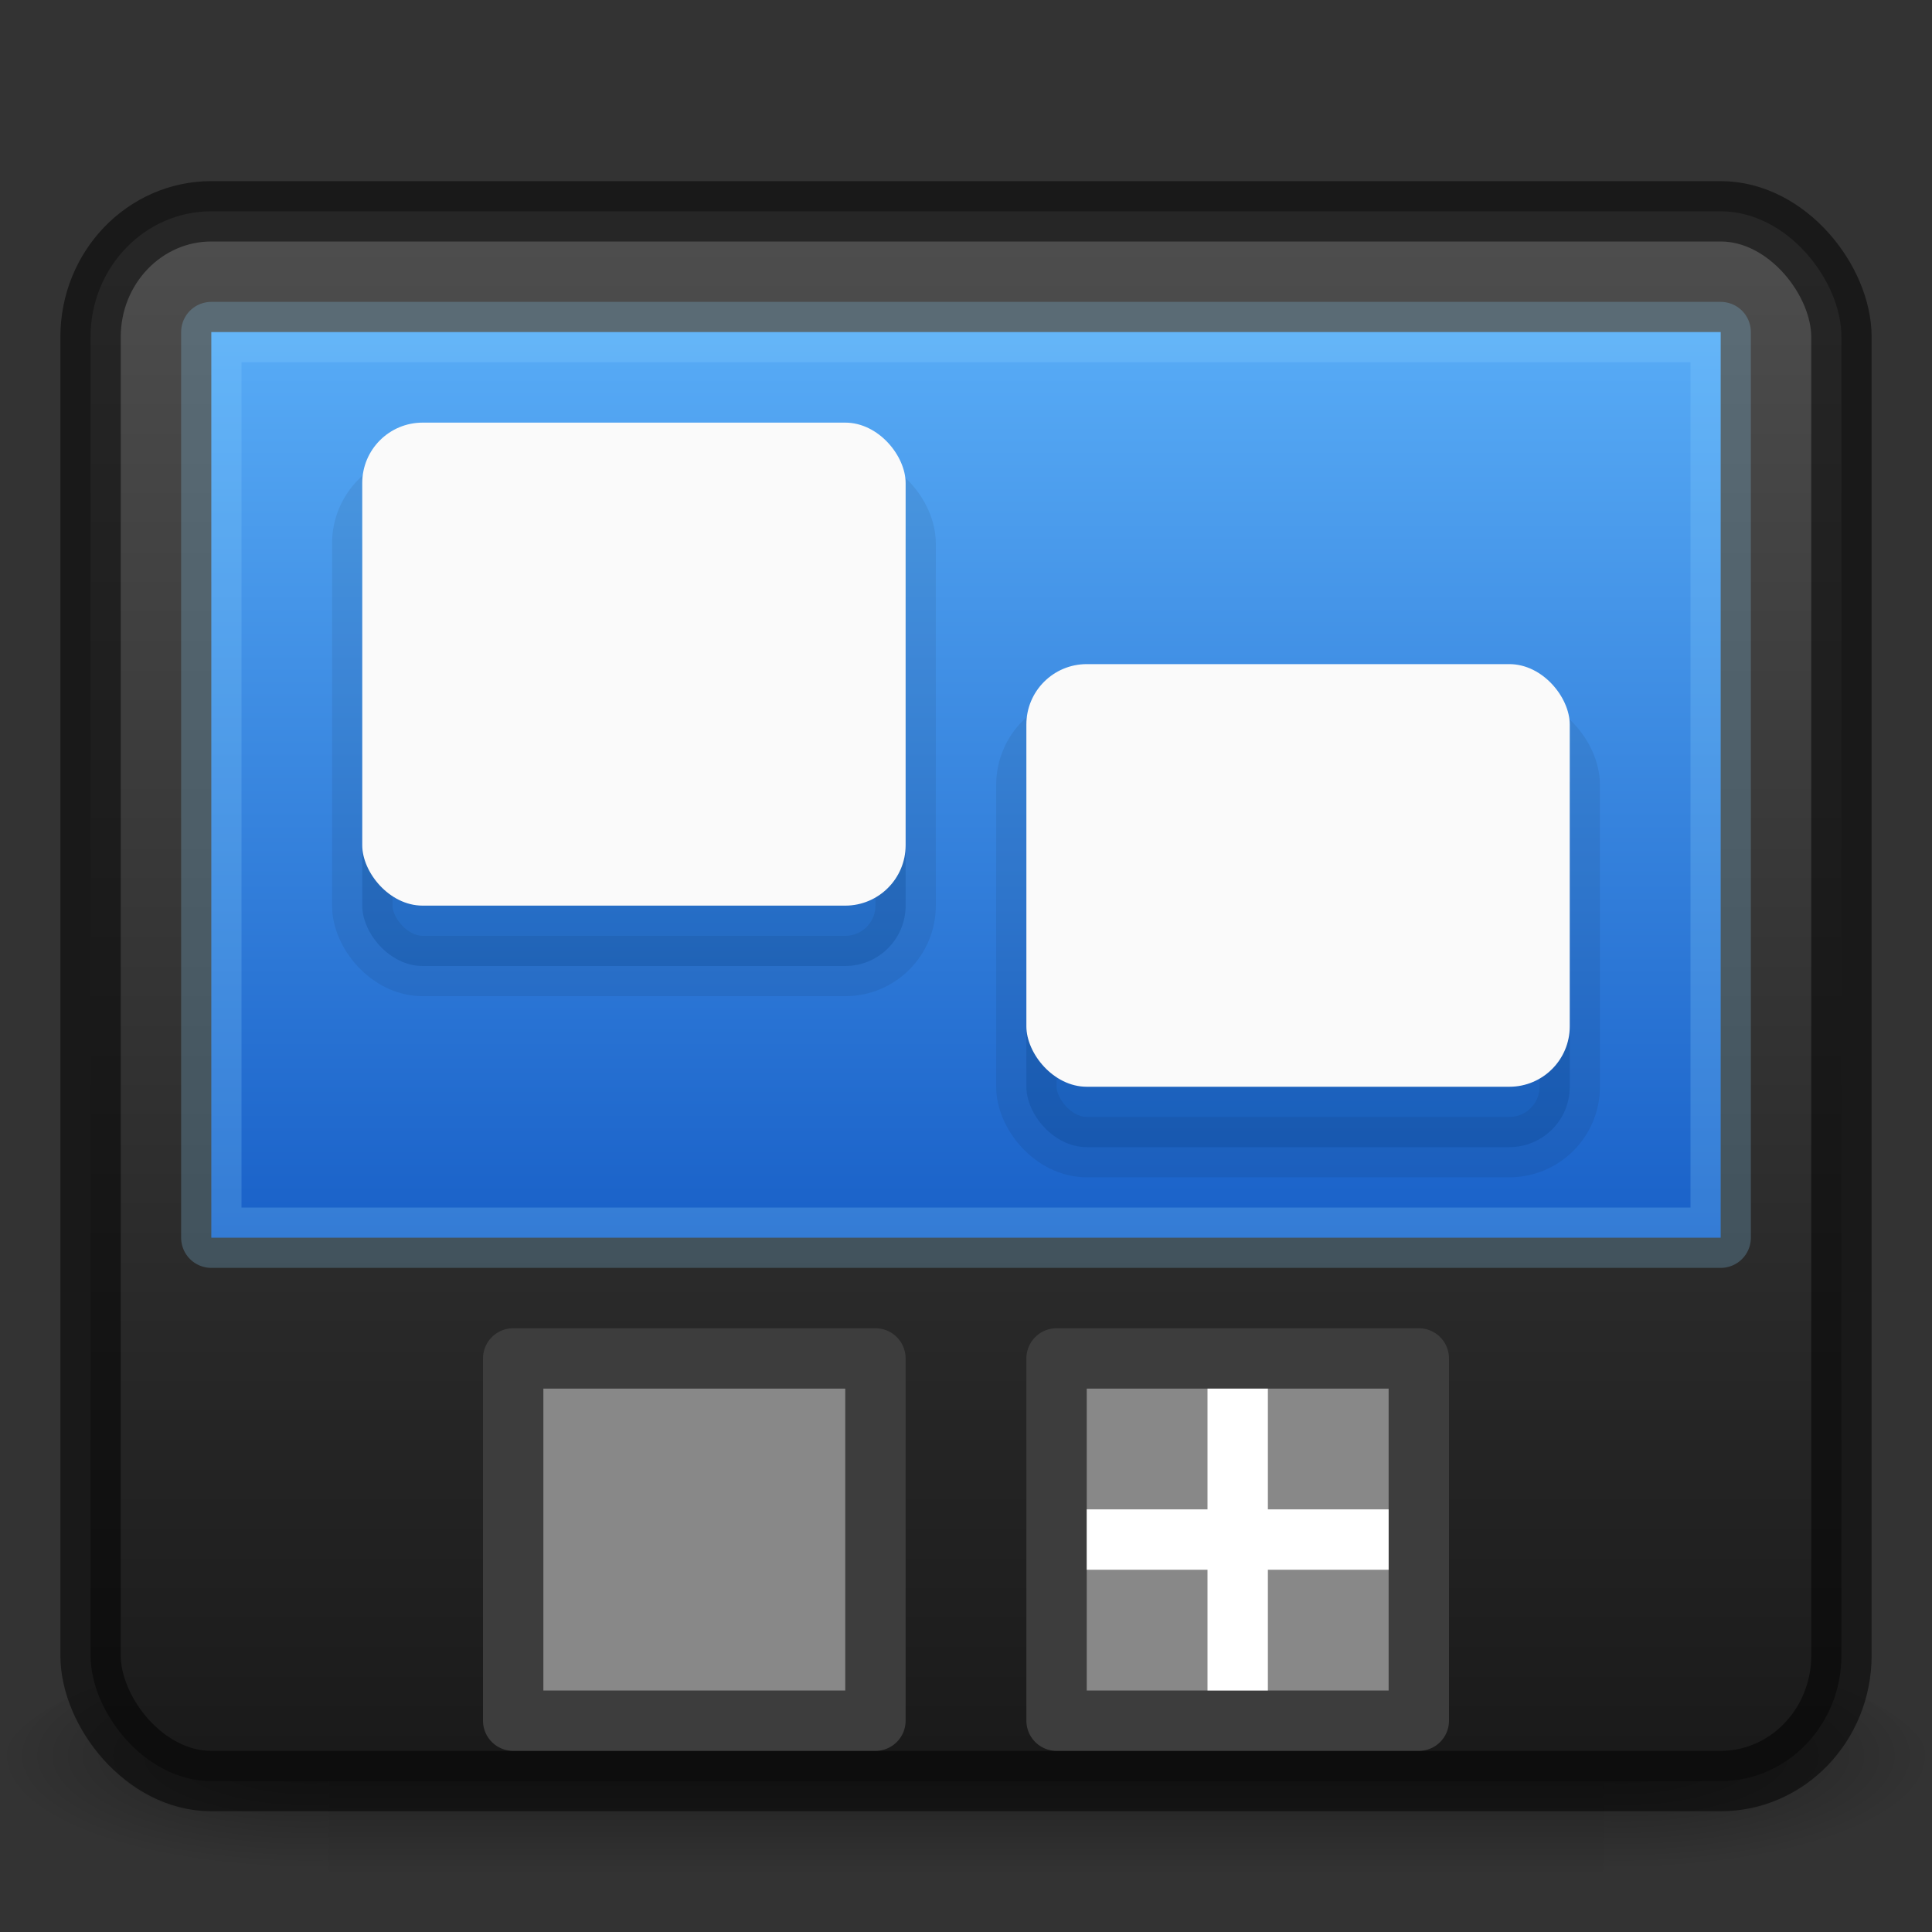 <?xml version="1.0" encoding="UTF-8" standalone="no"?>
<svg xmlns:dc="http://purl.org/dc/elements/1.1/" xmlns:cc="http://creativecommons.org/ns#" xmlns:rdf="http://www.w3.org/1999/02/22-rdf-syntax-ns#" xmlns:svg="http://www.w3.org/2000/svg" xmlns="http://www.w3.org/2000/svg" xmlns:xlink="http://www.w3.org/1999/xlink" xmlns:sodipodi="http://sodipodi.sourceforge.net/DTD/sodipodi-0.dtd" xmlns:inkscape="http://www.inkscape.org/namespaces/inkscape" viewBox="0 0 32 32" id="svg4354" height="32" width="32" version="1.1" sodipodi:docname="preferences-desktop-workspaces.svg" inkscape:export-filename="/home/lainsce/Downloads/preferences-desktop-workspaces.png" inkscape:export-xdpi="96" inkscape:export-ydpi="96" inkscape:version="0.92.3 (2405546, 2018-03-11)">
  <rect x="0" y="0" width="32" height="32" fill="#333333" stroke="none"/>
  <sodipodi:namedview pagecolor="#ffffff" bordercolor="#666666" borderopacity="1" objecttolerance="10" gridtolerance="10" guidetolerance="10" inkscape:pageopacity="0" inkscape:pageshadow="2" inkscape:window-width="1920" inkscape:window-height="962" id="namedview2089" showgrid="true" inkscape:zoom="22.627417" inkscape:cx="13.766852" inkscape:cy="13.665386" inkscape:window-x="0" inkscape:window-y="30" inkscape:window-maximized="1" inkscape:current-layer="svg4354">
    <inkscape:grid type="xygrid" id="grid2091" dotted="false" empspacing="1" />
  </sodipodi:namedview>
  <defs id="defs4356">
    <linearGradient id="linearGradient876">
      <stop style="stop-color:#4d4d4d;stop-opacity:1" offset="0" id="stop871" />
      <stop style="stop-color:#1a1a1a;stop-opacity:1" offset="1" id="stop873" />
    </linearGradient>
    <linearGradient id="linearGradient2126">
      <stop id="stop2122" style="stop-color:#0d52bf;stop-opacity:1" offset="0" />
      <stop id="stop2124" style="stop-color:#64baff;stop-opacity:1" offset="1" />
    </linearGradient>
    <linearGradient id="linearGradient872">
      <stop id="stop868" offset="0" style="stop-color:#4d4d4d;stop-opacity:1" />
      <stop id="stop870" offset="1" style="stop-color:#1a1a1a;stop-opacity:1" />
    </linearGradient>
    <linearGradient gradientTransform="matrix(-0.3,0,0,0.3,34.259,19.3)" gradientUnits="userSpaceOnUse" xlink:href="#linearGradient3707-319-631-407-1-846-5-4-5-44" id="linearGradient4251" y2="-61.256" x2="19.875" y1="38.245" x1="19.875" />
    <linearGradient id="linearGradient3707-319-631-407-1-846-5-4-5-44">
      <stop offset="0" style="stop-color:#365a7c;stop-opacity:1" id="stop3788-4-8-9-7" />
      <stop offset="1" style="stop-color:#5ea1ca;stop-opacity:1" id="stop3790-2-1-9-6" />
    </linearGradient>
    <linearGradient gradientTransform="matrix(-0.3,0,0,0.3,28.259,19.3)" gradientUnits="userSpaceOnUse" xlink:href="#linearGradient3707-319-631-407-1-846-5-4-5-4" id="linearGradient4253" y2="-61.256" x2="19.875" y1="38.245" x1="19.875" />
    <linearGradient id="linearGradient3707-319-631-407-1-846-5-4-5-4">
      <stop offset="0" style="stop-color:#365a7c;stop-opacity:1" id="stop3788-4-8-9-8" />
      <stop offset="1" style="stop-color:#5ea1ca;stop-opacity:1" id="stop3790-2-1-9-10" />
    </linearGradient>
    <linearGradient gradientTransform="matrix(-0.3,0,0,0.3,22.259,19.3)" gradientUnits="userSpaceOnUse" xlink:href="#linearGradient3707-319-631-407-1-846-5-4-5-6" id="linearGradient4255" y2="-61.256" x2="19.875" y1="38.245" x1="19.875" />
    <linearGradient id="linearGradient3707-319-631-407-1-846-5-4-5-6">
      <stop offset="0" style="stop-color:#365a7c;stop-opacity:1" id="stop3788-4-8-9-1" />
      <stop offset="1" style="stop-color:#5ea1ca;stop-opacity:1" id="stop3790-2-1-9-1" />
    </linearGradient>
    <linearGradient gradientTransform="matrix(-0.3,0,0,0.3,16.259,19.3)" gradientUnits="userSpaceOnUse" xlink:href="#linearGradient3707-319-631-407-1-846-5-4-5" id="linearGradient4257" y2="-61.256" x2="19.875" y1="38.245" x1="19.875" />
    <linearGradient id="linearGradient3707-319-631-407-1-846-5-4-5">
      <stop offset="0" style="stop-color:#365a7c;stop-opacity:1" id="stop3788-4-8-9" />
      <stop offset="1" style="stop-color:#5ea1ca;stop-opacity:1" id="stop3790-2-1-9" />
    </linearGradient>
    <linearGradient gradientTransform="matrix(0.73,0,0,0.649,-1.514,0.932)" gradientUnits="userSpaceOnUse" xlink:href="#linearGradient3924" id="linearGradient3141" y2="41.729" x2="24" y1="6.271" x1="24" />
    <linearGradient id="linearGradient3924">
      <stop offset="0" style="stop-color:#ffffff;stop-opacity:1" id="stop3926" />
      <stop offset="0.042" style="stop-color:#ffffff;stop-opacity:0.235" id="stop3928" />
      <stop offset="0.951" style="stop-color:#ffffff;stop-opacity:0.157" id="stop3930" />
      <stop offset="1" style="stop-color:#ffffff;stop-opacity:0.392" id="stop3932" />
    </linearGradient>
    <radialGradient gradientTransform="matrix(-0.044,0,0,0.016,31.795,21.294)" gradientUnits="userSpaceOnUse" xlink:href="#linearGradient5060-6-6-5" id="radialGradient2910" fy="486.648" fx="605.714" r="117.143" cy="486.648" cx="605.714" />
    <linearGradient id="linearGradient5060-6-6-5">
      <stop offset="0" style="stop-color:#000000;stop-opacity:1" id="stop5062-3-0-3" />
      <stop offset="1" style="stop-color:#000000;stop-opacity:0" id="stop5064-1-4-9" />
    </linearGradient>
    <radialGradient gradientTransform="matrix(0.044,0,0,0.016,0.205,21.294)" gradientUnits="userSpaceOnUse" xlink:href="#linearGradient5060-6-6-5" id="radialGradient2913" fy="486.648" fx="605.714" r="117.143" cy="486.648" cx="605.714" />
    <linearGradient id="linearGradient5048-7-7-5">
      <stop offset="0" style="stop-color:#000000;stop-opacity:0" id="stop5050-5-6-4" />
      <stop offset="0.5" style="stop-color:#000000;stop-opacity:1" id="stop5056-9-0-1" />
      <stop offset="1" style="stop-color:#000000;stop-opacity:0" id="stop5052-6-9-5" />
    </linearGradient>
    <linearGradient gradientTransform="matrix(0.044,0,0,0.016,0.197,21.294)" gradientUnits="userSpaceOnUse" xlink:href="#linearGradient5048-7-7-5" id="linearGradient4352" y2="609.505" x2="302.857" y1="366.648" x1="302.857" />
    <linearGradient gradientUnits="userSpaceOnUse" y2="29.567" x2="16" y1="3" x1="16" id="linearGradient874" xlink:href="#linearGradient872" />
    <linearGradient inkscape:collect="always" xlink:href="#linearGradient2126" id="linearGradient2120" x1="16" y1="23.192" x2="16" y2="3.808" gradientUnits="userSpaceOnUse" gradientTransform="matrix(1.087,0,0,1.071,-1.391,-1.464)" />
    <linearGradient inkscape:collect="always" xlink:href="#linearGradient876" id="linearGradient894" x1="16" y1="4" x2="16" y2="29" gradientUnits="userSpaceOnUse" />
  </defs>
  <rect width="21.113" height="4" x="5.444" y="27.333" id="rect2512-9-5" style="display:inline;overflow:visible;visibility:visible;opacity:0.402;fill:url(#linearGradient4352);fill-opacity:1;fill-rule:nonzero;stroke:none;stroke-width:1;marker:none" />
  <path d="m 26.556,27.333 c 0,0 0,4 0,4 C 28.808,31.341 32,30.437 32,29.333 c 0,-1.104 -2.513,-2 -5.444,-2 z" id="path2514-7-4" style="display:inline;overflow:visible;visibility:visible;opacity:0.402;fill:url(#radialGradient2913);fill-opacity:1;fill-rule:nonzero;stroke:none;stroke-width:1;marker:none" />
  <path d="m 5.444,27.333 c 0,0 0,4 0,4 C 3.192,31.341 0,30.437 0,29.333 c 0,-1.104 2.513,-2 5.444,-2 z" id="path2516-8-9" style="display:inline;overflow:visible;visibility:visible;opacity:0.402;fill:url(#radialGradient2910);fill-opacity:1;fill-rule:nonzero;stroke:none;stroke-width:1;marker:none" />
  <rect width="29" height="26" rx="2" ry="2.08" x="1.5" y="3.5" id="rect5505" style="color:#000000;display:inline;overflow:visible;visibility:visible;fill:url(#linearGradient894);fill-opacity:1;fill-rule:nonzero;stroke:none;stroke-width:1;stroke-linecap:round;stroke-linejoin:round;stroke-miterlimit:4;stroke-dasharray:none;stroke-dashoffset:0;stroke-opacity:1;marker:none;enable-background:accumulate" />
  <rect width="29" height="26" rx="2" ry="2.08" x="1.5" y="3.5" id="rect5505-1" style="color:#000000;clip-rule:nonzero;display:inline;overflow:visible;visibility:visible;opacity:0.5;isolation:auto;mix-blend-mode:normal;color-interpolation:sRGB;color-interpolation-filters:linearRGB;solid-color:#000000;solid-opacity:1;fill:none;fill-opacity:0;fill-rule:nonzero;stroke:#000000;stroke-width:1;stroke-linecap:round;stroke-linejoin:round;stroke-miterlimit:4;stroke-dasharray:none;stroke-dashoffset:0;stroke-opacity:1;marker:none;color-rendering:auto;image-rendering:auto;shape-rendering:auto;text-rendering:auto;enable-background:accumulate" />
  <rect style="opacity:1;vector-effect:none;fill:#888888;fill-opacity:1;fill-rule:evenodd;stroke:#3d3d3d;stroke-width:1;stroke-linecap:butt;stroke-linejoin:round;stroke-miterlimit:4;stroke-dasharray:none;stroke-dashoffset:0;stroke-opacity:1;paint-order:normal" id="rect2093-3" width="6" height="6" x="17.5" y="22.5" />
  <rect style="opacity:1;vector-effect:none;fill:url(#linearGradient2120);fill-opacity:1;fill-rule:evenodd;stroke:#8cd5ff;stroke-width:1;stroke-linecap:butt;stroke-linejoin:round;stroke-miterlimit:4;stroke-dasharray:none;stroke-dashoffset:0;stroke-opacity:0.235;paint-order:normal" id="rect2112" width="25" height="15" x="3.5" y="5.5" />
  <rect style="opacity:0.07;vector-effect:none;fill:#00397a;fill-opacity:1;fill-rule:evenodd;stroke:#000000;stroke-width:1;stroke-linecap:butt;stroke-linejoin:round;stroke-miterlimit:4;stroke-dasharray:none;stroke-dashoffset:0;stroke-opacity:1;paint-order:normal" id="rect862-1-7" width="9" height="8" x="6" y="8" ry="1" rx="1" />
  <path style="opacity:1;vector-effect:none;fill:#ffffff;fill-opacity:1;fill-rule:evenodd;stroke:none;stroke-width:1;stroke-linecap:butt;stroke-linejoin:round;stroke-miterlimit:4;stroke-dasharray:none;stroke-dashoffset:0;stroke-opacity:0.118;paint-order:normal" d="m 20,23 v 2 h -2 v 1 h 2 v 2 h 1 v -2 h 2 v -1 h -2 v -2 z" id="rect2128" inkscape:connector-curvature="0" sodipodi:nodetypes="ccccccccccccc" />
  <rect style="opacity:0.15;vector-effect:none;fill:#00397a;fill-opacity:1;fill-rule:evenodd;stroke:none;stroke-width:1;stroke-linecap:butt;stroke-linejoin:round;stroke-miterlimit:4;stroke-dasharray:none;stroke-dashoffset:0;stroke-opacity:0.118;paint-order:normal" id="rect862-1" width="9" height="8" x="6" y="8" ry="1" rx="1" />
  <rect style="opacity:0.07;vector-effect:none;fill:#00397a;fill-opacity:1;fill-rule:evenodd;stroke:#000000;stroke-width:1;stroke-linecap:butt;stroke-linejoin:round;stroke-miterlimit:4;stroke-dasharray:none;stroke-dashoffset:0;stroke-opacity:1;paint-order:normal" id="rect862-5-2-0" width="9" height="7" x="17" y="12" ry="1" rx="1" />
  <rect style="opacity:1;vector-effect:none;fill:#fafafa;fill-opacity:1;fill-rule:evenodd;stroke:none;stroke-width:1;stroke-linecap:butt;stroke-linejoin:round;stroke-miterlimit:4;stroke-dasharray:none;stroke-dashoffset:0;stroke-opacity:0.118;paint-order:normal" id="rect862" width="9" height="8" x="6" y="7" ry="1" rx="1" />
  <rect style="opacity:0.15;vector-effect:none;fill:#00397a;fill-opacity:1;fill-rule:evenodd;stroke:none;stroke-width:1;stroke-linecap:butt;stroke-linejoin:round;stroke-miterlimit:4;stroke-dasharray:none;stroke-dashoffset:0;stroke-opacity:0.118;paint-order:normal" id="rect862-5-2" width="9" height="7" x="17" y="12" ry="1" rx="1" />
  <rect style="opacity:1;vector-effect:none;fill:#fafafa;fill-opacity:1;fill-rule:evenodd;stroke:none;stroke-width:1;stroke-linecap:butt;stroke-linejoin:round;stroke-miterlimit:4;stroke-dasharray:none;stroke-dashoffset:0;stroke-opacity:0.118;paint-order:normal" id="rect862-5" width="9" height="7" x="17" y="11" ry="1" rx="1" />
  <rect style="opacity:1;vector-effect:none;fill:#888888;fill-opacity:1;fill-rule:evenodd;stroke:#3d3d3d;stroke-width:1;stroke-linecap:butt;stroke-linejoin:round;stroke-miterlimit:4;stroke-dasharray:none;stroke-dashoffset:0;stroke-opacity:1;paint-order:normal" id="rect2093-3-3" width="6" height="6" x="8.5" y="22.5" />
</svg>
